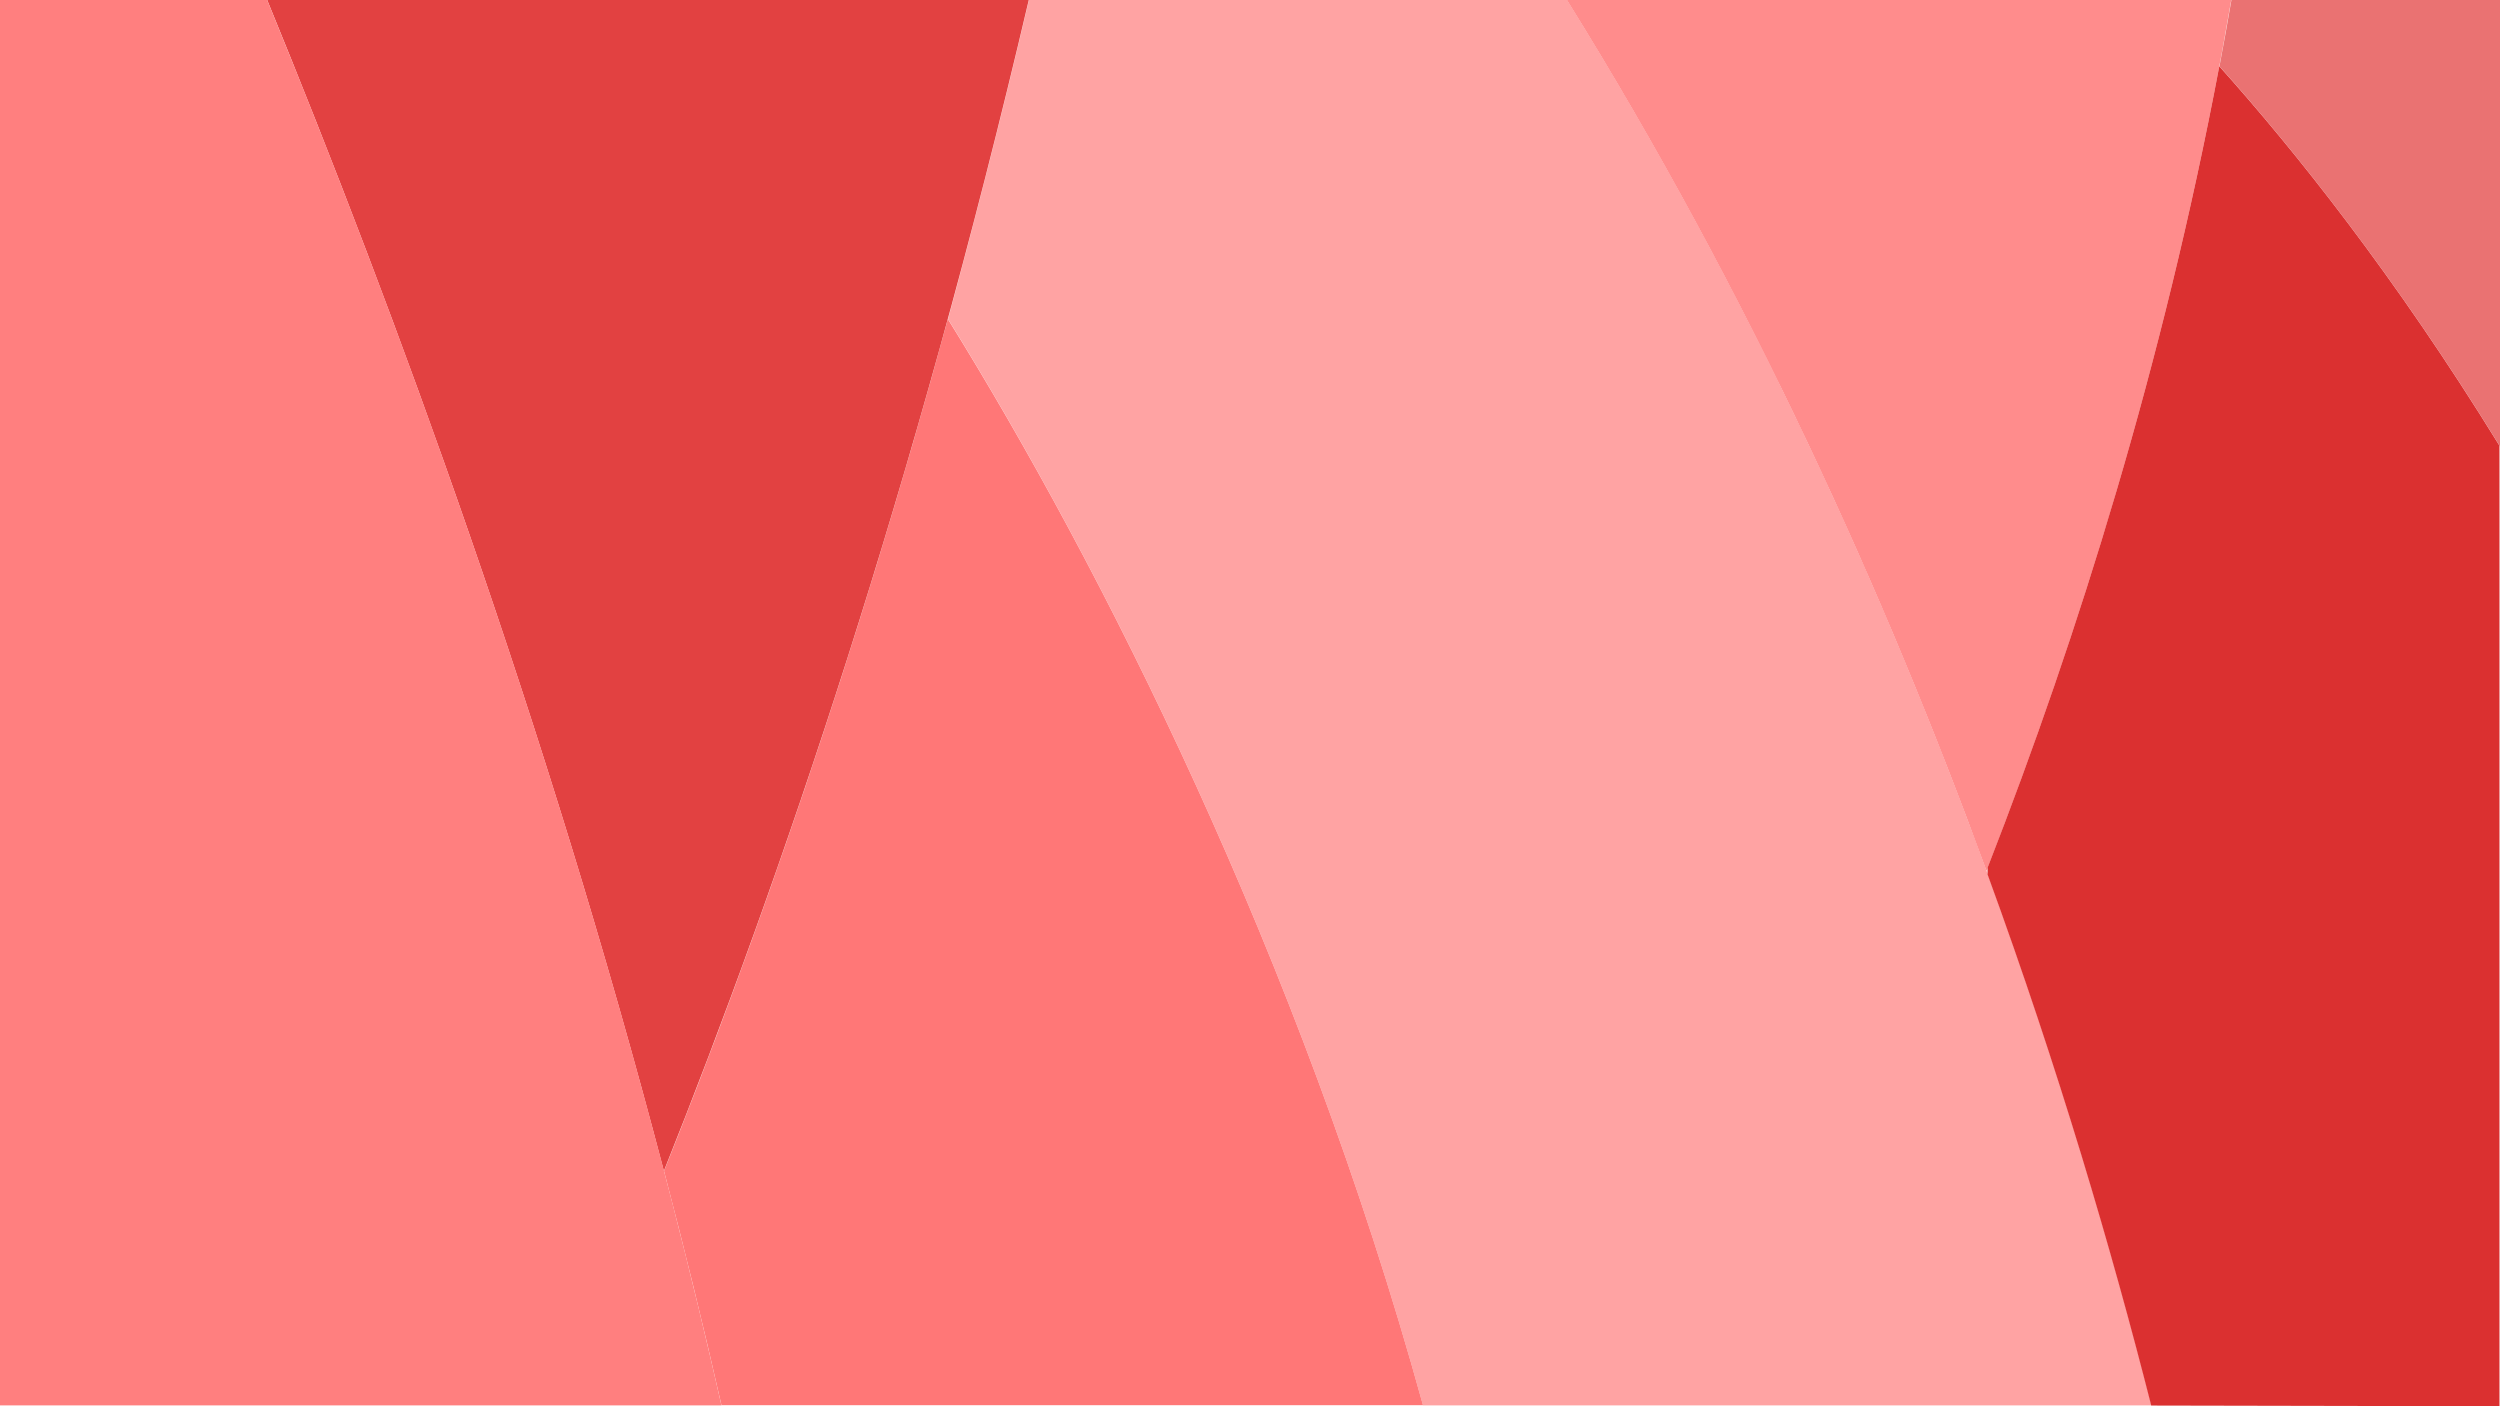 <?xml version="1.0" encoding="UTF-8"?>
<svg width="1440" height="810" xmlns="http://www.w3.org/2000/svg" xmlns:svg="http://www.w3.org/2000/svg" preserveAspectRatio="xMinYMin slice">

 <g>
  <title>Layer 1</title>
  <path id="svg_1" d="m592.66,0c-15,64.092 -30.7,125.285 -46.598,183.777c87.994,141.783 202.286,367.155 273.58,625.723l419.672,0c-54.796,-215.773 -156.19,-519.436 -336.677,-809.5l-309.977,0z" fill="#ffa3a3"/>
  <path id="svg_2" d="m545.962,183.777c-53.796,196.576 -111.592,361.156 -163.49,490.74c11.7,44.494 22.8,89.49 33.1,134.883l404.07,0c-71.294,-258.468 -185.586,-483.84 -273.68,-625.623z" fill="#ff7777"/>
  <path id="svg_3" d="m153.89,0c74.094,180.678 161.088,417.448 228.483,674.517c67.297,-168.18 144.69,-395.052 210.187,-674.517l-438.67,0z" fill="#e24141"/>
  <path id="svg_4" d="m153.89,0l-153.89,0l0,809.5l415.57,0c-70.093,-308.562 -174.686,-597.626 -261.68,-809.5z" fill="#ff7f7f"/>
  <path id="svg_5" d="m1144.22,501.538c52.596,-134.583 101.492,-290.964 134.09,-463.343c1.2,-6.1 2.3,-12.298 3.4,-18.497c0,-0.2 0.1,-0.4 0.1,-0.6c1.1,-6.3 2.3,-12.7 3.4,-19.098l-382.674,0c105.293,169.28 183.688,343.158 241.684,501.638l0,-0.1l0,-0z" fill="#ff8c8c"/>
  <path id="svg_6" d="m1285.31,0c-2.2,12.798 -4.5,25.597 -6.9,38.195c43.097,48.195 101.193,120.785 161.59,218.973l0,-257.168l-154.69,0z" fill="#ea7272"/>
  <path id="svg_7" d="m1278.31,38.196c-32.5,171.678 -81.09,327.36 -133.49,461.642l0,3.8c41,112.286 71.59,216.573 94.29,305.962l200.59,0.4l0,-553.232c-60.3,-97.988 -118.29,-170.48 -161.39,-218.573l0,0.001z" fill="#db3030"/>
 </g>
</svg>